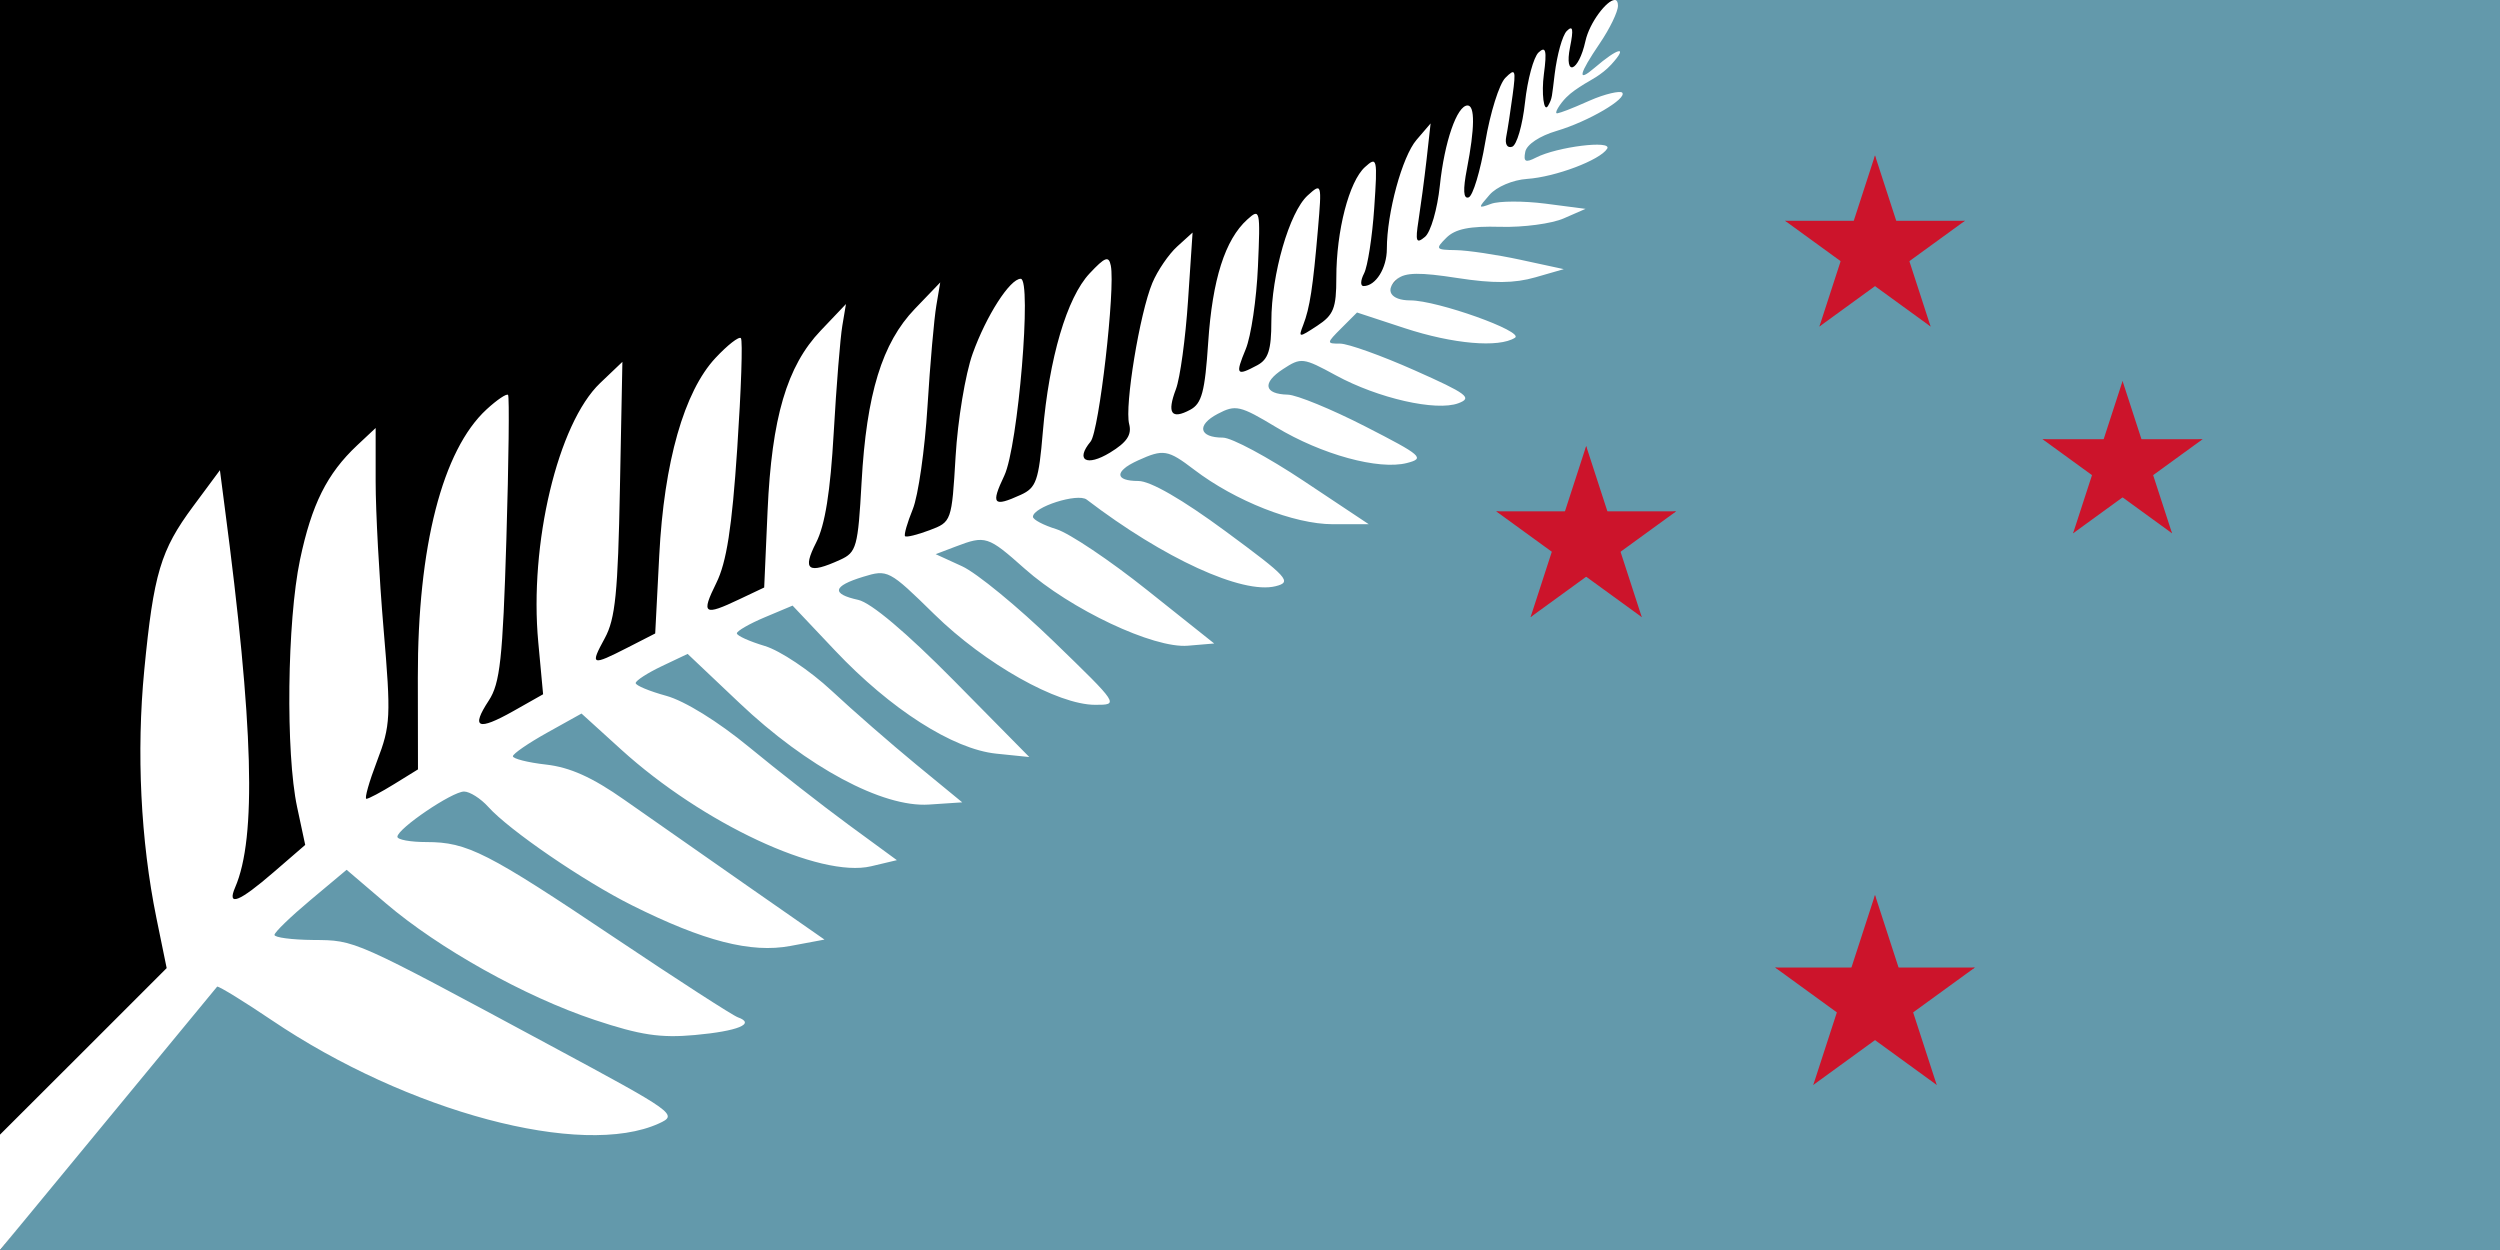 <svg version="1.1" xmlns="http://www.w3.org/2000/svg" xmlns:xlink="http://www.w3.org/1999/xlink"

height="600" width="1200">

<defs>
<g id="Pentagram">
<g id="Arm">
<path id="Triangle" d="M 0,0 L 0,1 L 0.5,1 z" transform="translate(0,-1) rotate(18)"/>
<use xlink:href="#Triangle" transform="scale(-1,1)"/>
</g>
<use xlink:href="#Arm" transform="rotate(72)"/>
<use xlink:href="#Arm" transform="rotate(-72)"/>
<use xlink:href="#Arm" transform="rotate(144)"/>
<use xlink:href="#Arm" transform="rotate(-144)"/>
</g>
</defs>

<rect fill="#6399ab" x="0" y="0" width="1200" height="600"/>
<path fill="#000000" d="M 0 0 L 0 600 L 138.062 425.688 L 335.531 305.094 L 528.25 232.219 L 664.75 140.188 L 741.188 59.375 L 775.375 0 L 0 0 z"/>
<path fill="#ffffff" d="M 775 0 C 771.401 0 762.994 10.674 761 19.75 C 757.754 34.529 750.694 37.278 753.625 22.625 C 755.366 13.917 754.983 11.954 752.062 14.875 C 749.904 17.033 747.403 26.334 746.25 35.5 C 744.858 46.567 745.167 47.018 743.125 50.688 C 740.976 54.549 739.87 44.537 741.062 35.625 C 742.601 24.126 741.941 21.956 738.5 25.188 C 736.115 27.426 733.194 38.232 732 49.188 C 730.806 60.143 728.046 69.698 725.812 70.438 C 723.453 71.219 722.277 69.203 723 65.562 C 723.685 62.117 725.054 53.121 726.062 45.625 C 727.712 33.362 727.36 32.578 722.562 37.375 C 719.63 40.307 715.292 54.15 712.938 68.125 C 710.583 82.1 706.973 94.072 704.938 94.75 C 702.407 95.594 702.157 91.239 704.125 81.062 C 707.897 61.552 708.038 50.625 704.438 50.625 C 699.36 50.625 693.332 68.005 691.125 89.125 C 689.951 100.358 686.744 111.41 684 113.688 C 679.778 117.191 679.3 115.967 680.875 105.875 C 681.899 99.316 683.661 86.16 684.75 76.625 L 686.688 59.25 L 679.938 67.125 C 673.066 75.107 665.688 102.179 665.688 119.438 C 665.688 128.728 660.336 137.312 654.5 137.312 C 652.907 137.312 653.021 134.587 654.75 131.25 C 656.479 127.913 658.676 113.77 659.625 99.875 C 661.263 75.896 660.999 74.928 655.188 80.188 C 647.55 87.099 641.438 110.74 641.438 133.25 C 641.437 147.968 640.156 151.195 632.25 156.375 C 623.388 162.182 623.143 162.195 625.562 155.938 C 628.711 147.795 630.215 137.965 632.625 109.875 C 634.504 87.965 634.411 87.728 627.688 93.812 C 618.901 101.764 610.25 131.779 610.25 154.188 C 610.25 167.987 608.774 172.49 603.5 175.312 C 593.412 180.712 592.868 179.886 597.938 167.625 C 600.5 161.427 603.127 143.604 603.812 128 C 605.014 100.653 604.827 99.819 598.688 105.375 C 588.019 115.03 581.942 134.144 579.938 164.312 C 578.36 188.052 576.873 193.712 571.312 196.688 C 562.227 201.55 560.044 198.392 564.438 186.812 C 566.45 181.507 569.048 162.398 570.25 144.375 L 572.438 111.625 L 565.062 118.312 C 560.994 121.995 555.605 129.877 553.125 135.812 C 547.063 150.322 539.741 194.924 542 203.562 C 543.337 208.675 540.92 212.317 532.812 217.25 C 521.527 224.117 516.008 220.965 523.5 211.938 C 527.566 207.038 535.428 138.497 533.188 127.5 C 532.199 122.649 530.45 123.316 523 131.25 C 512.109 142.849 503.556 171.901 500.562 207.312 C 498.583 230.725 497.418 234.12 490 237.5 C 476.726 243.548 475.487 242.149 482.062 228.312 C 488.679 214.39 495.391 133.812 489.938 133.812 C 484.788 133.812 473.424 151.51 466.875 169.75 C 463.363 179.531 459.709 201.75 458.688 219.062 C 456.842 250.34 456.719 250.525 446.188 254.5 C 440.358 256.7 435.065 258.002 434.438 257.375 C 433.81 256.748 435.488 250.928 438.125 244.438 C 440.762 237.947 443.92 215.779 445.188 195.188 C 446.455 174.596 448.39 152.793 449.438 146.688 L 451.312 135.562 L 439.125 148.25 C 423.414 164.61 415.906 189.063 413.562 231.438 C 411.839 262.605 411.124 265.128 403.312 268.688 C 387.794 275.758 384.978 273.721 391.75 260.438 C 396.029 252.044 398.573 236.087 400.188 207.625 C 401.461 185.167 403.337 162.096 404.312 156.375 L 406.062 145.938 L 393.938 158.688 C 377.703 175.72 370.415 200.514 368.438 245.188 L 366.812 282 L 354.938 287.625 C 337.804 295.795 336.407 294.842 343.812 279.875 C 348.759 269.877 351.317 253.439 353.875 215.25 C 355.762 187.082 356.576 163.264 355.625 162.312 C 354.674 161.361 349.193 165.651 343.438 171.812 C 328.387 187.924 318.74 221.702 316.438 266.625 L 314.5 304.062 L 301.312 310.812 C 283.793 319.75 283.125 319.491 290.312 306.312 C 295.378 297.024 296.611 284.391 297.562 234.375 L 298.75 173.688 L 288.062 183.875 C 267.783 203.215 253.958 261.181 258.375 308.312 L 260.688 333.25 L 246.312 341.375 C 229.275 350.95 225.934 349.502 234.625 336.25 C 240.014 328.032 241.315 316.38 243.062 258.812 C 244.194 221.538 244.537 190.365 243.875 189.562 C 243.213 188.76 238.581 191.884 233.562 196.5 C 212.356 216.004 200.442 262.512 200.562 325.25 L 200.625 369.312 L 189.188 376.375 C 182.894 380.264 176.897 383.438 175.875 383.438 C 174.853 383.438 177.172 375.261 181 365.25 C 187.495 348.264 187.705 344.06 184.125 302 C 182.015 277.21 180.307 245.345 180.312 231.188 L 180.312 205.438 L 171.438 213.75 C 156.944 227.366 149.589 242.119 144 268.688 C 137.806 298.132 137.074 361.553 142.625 387.438 L 146.5 405.562 L 131.312 418.688 C 114.757 433 108.812 435.352 112.875 425.938 C 123.214 401.984 121.698 348.449 107.812 243.062 L 105.562 225.688 L 92.688 243.062 C 77.092 264.085 73.733 275.316 69.25 321.625 C 65.432 361.061 67.505 403.458 75.062 440.562 L 80 464.688 L 40 504.688 L 0 544.625 L 0 600 L 104.25 473.562 C 105.516 473.562 117.313 480.829 130.438 489.688 C 195.793 533.802 279.438 556.092 316.312 539.25 C 325.53 535.04 324.206 534.139 264.25 501.875 C 168.72 450.468 170.845 451.38 150.312 451.188 C 140.106 451.092 131.752 450.003 131.75 448.75 C 131.748 447.497 139.546 439.968 149.062 432 L 166.375 417.5 L 185.188 433.562 C 210.58 455.256 252.049 478.443 285.438 489.562 C 307.461 496.897 317.067 498.308 333.562 496.812 C 354.224 494.939 362.871 491.4 354.188 488.312 C 351.636 487.405 325.116 470.277 295.25 450.25 C 233.857 409.081 224.348 404.188 204.688 404.188 C 196.999 404.188 190.709 403.055 190.75 401.625 C 190.862 397.697 217.058 379.938 222.75 379.938 C 225.487 379.938 230.742 383.273 234.375 387.312 C 244.484 398.555 280.174 422.976 303.375 434.562 C 337.87 451.79 360.509 457.599 379.375 454.062 L 395.75 451 L 358.438 425 C 337.91 410.698 311.445 392.19 299.625 383.875 C 284.285 373.084 273.535 368.286 262.125 367 C 253.333 366.009 246.186 364.182 246.188 363 C 246.189 361.818 253.569 356.738 262.625 351.688 L 279.125 342.5 L 298.188 359.812 C 337.283 395.29 393.67 421.615 418.125 415.812 L 430.5 412.875 L 407.375 395.938 C 394.671 386.612 373.105 369.753 359.438 358.5 C 344.612 346.293 328.603 336.411 319.812 334 C 311.708 331.777 305.125 329.033 305.125 327.875 C 305.125 326.717 310.697 323.086 317.562 319.812 L 330.062 313.875 L 354.875 337.375 C 387.387 368.217 423.642 387.659 445.875 386.188 L 461.875 385.125 L 439.812 367 C 427.694 357.024 409.391 341.07 399.125 331.5 C 388.818 321.892 374.465 312.28 367.062 310.062 C 359.69 307.854 353.668 305.128 353.688 304 C 353.707 302.872 359.707 299.4 367.062 296.312 L 380.438 290.688 L 400.875 312.312 C 427.46 340.443 457.472 359.628 478.188 361.75 L 494.062 363.375 L 457.875 326.688 C 435 303.53 418.078 289.286 411.938 287.938 C 398.899 285.074 399.654 281.355 414.25 276.875 C 426.106 273.236 426.727 273.525 448.438 294.812 C 472.8 318.7 507.628 338.312 525.688 338.312 C 537.146 338.312 537.165 338.331 505.875 308 C 488.662 291.315 468.816 275.027 461.812 271.812 L 449.125 266 L 458.812 262.312 C 473.016 256.912 474.174 257.25 491.812 272.938 C 513.815 292.506 553.776 311.362 570.188 309.938 L 582.812 308.875 L 550.562 283.188 C 532.834 269.052 513.26 255.916 507.062 254 C 500.865 252.084 495.812 249.418 495.812 248.062 C 495.813 243.374 517.293 236.506 521.625 239.812 C 558.644 268.067 596.378 285.374 612.312 281.375 C 620.311 279.368 618.383 277.213 588.25 255 C 567.45 239.667 552.173 230.875 546.438 230.875 C 534.937 230.875 534.857 226.191 546.25 221 C 558.442 215.445 560.582 215.823 573.188 225.438 C 592.942 240.505 621.123 251.597 639.688 251.625 L 657 251.625 L 625.812 230.875 C 608.65 219.442 591.178 210.067 587 210.062 C 575.477 210.051 574.203 204.053 584.562 198.625 C 593.099 194.152 595.213 194.615 612.562 205.062 C 634.364 218.191 661.773 225.72 675.312 222.25 C 684.114 219.995 682.694 218.712 655.312 204.688 C 639.104 196.386 622.366 189.533 618.188 189.438 C 606.733 189.175 605.696 183.816 615.812 177.188 C 624.512 171.487 625.454 171.59 641.25 180.188 C 661.477 191.196 689.291 197.524 700 193.562 C 706.941 190.995 704.35 189.016 679 177.75 C 663.105 170.686 647.011 164.922 643.25 164.938 C 636.648 164.965 636.641 164.734 643.875 157.5 L 651.375 150 L 674.188 157.5 C 697.458 165.139 719.442 167.044 727.188 162.125 C 731.848 159.165 689.887 144.188 676.938 144.188 C 667.427 144.188 664.39 139.153 670.75 133.875 C 674.532 130.736 681.577 130.657 699.5 133.438 C 716.782 136.119 726.934 136.006 736.938 133.125 L 750.625 129.188 L 729.812 124.688 C 718.371 122.222 704.403 120.146 698.75 120.062 C 689.136 119.921 688.815 119.56 694.25 114.125 C 698.51 109.865 705.471 108.46 720.188 108.875 C 731.226 109.186 744.904 107.343 750.625 104.812 L 761.062 100.25 L 741.812 97.75 C 731.235 96.402 719.537 96.447 715.812 97.812 C 709.353 100.181 709.318 99.992 715 93.5 C 718.371 89.648 726.18 86.334 733 85.875 C 746.535 84.963 768.054 76.85 771.438 71.375 C 774.056 67.139 747.35 70.463 737.312 75.625 C 732.208 78.25 731.183 77.66 732.125 72.875 C 732.82 69.342 739.009 65.243 747.25 62.812 C 762.315 58.37 781.38 47.192 778.625 44.438 C 777.691 43.504 770.531 44.97 763 48.312 C 753.152 52.683 749.485 53.956 747.625 54.375 C 745.569 54.838 748.805 49.757 751.812 46.75 C 754.42 44.143 757.193 42.393 760.688 40.188 C 762.71 38.911 768.814 36.012 773.438 30.938 C 781.839 21.715 776.83 22.725 765.375 32.562 C 756.908 39.834 757.771 35.731 767.938 20.75 C 772.705 13.725 776.625 5.64 776.625 2.75 C 776.625 1.089 776.141 0.21 775.375 0 L 775 0 z"/>

<g id="Southern_Cross">
    <g id="Gamma_Crucis">
        <use xlink:href="#Pentagram" fill="#cc142b" transform="translate(900,120) scale(45.4)"/>
    </g>
    <g transform="rotate(82,900,240)">
        <g id="Delta_Crucis">
            <use xlink:href="#Pentagram" fill="#cc142b" transform="translate(900,120) rotate(-82) scale(40.4)"/>
        </g>
        <g id="Beta_Crucis">
            <use xlink:href="#Pentagram" fill="#cc142b" transform="translate(900,380) rotate(-82) scale(45.4)"/>
        </g>
    </g>
    <g id="Alpha_Crucis">
        <use xlink:href="#Pentagram" fill="#cc142b" transform="translate(900,480) scale(50.4)"/>
    </g>
</g>
</svg>